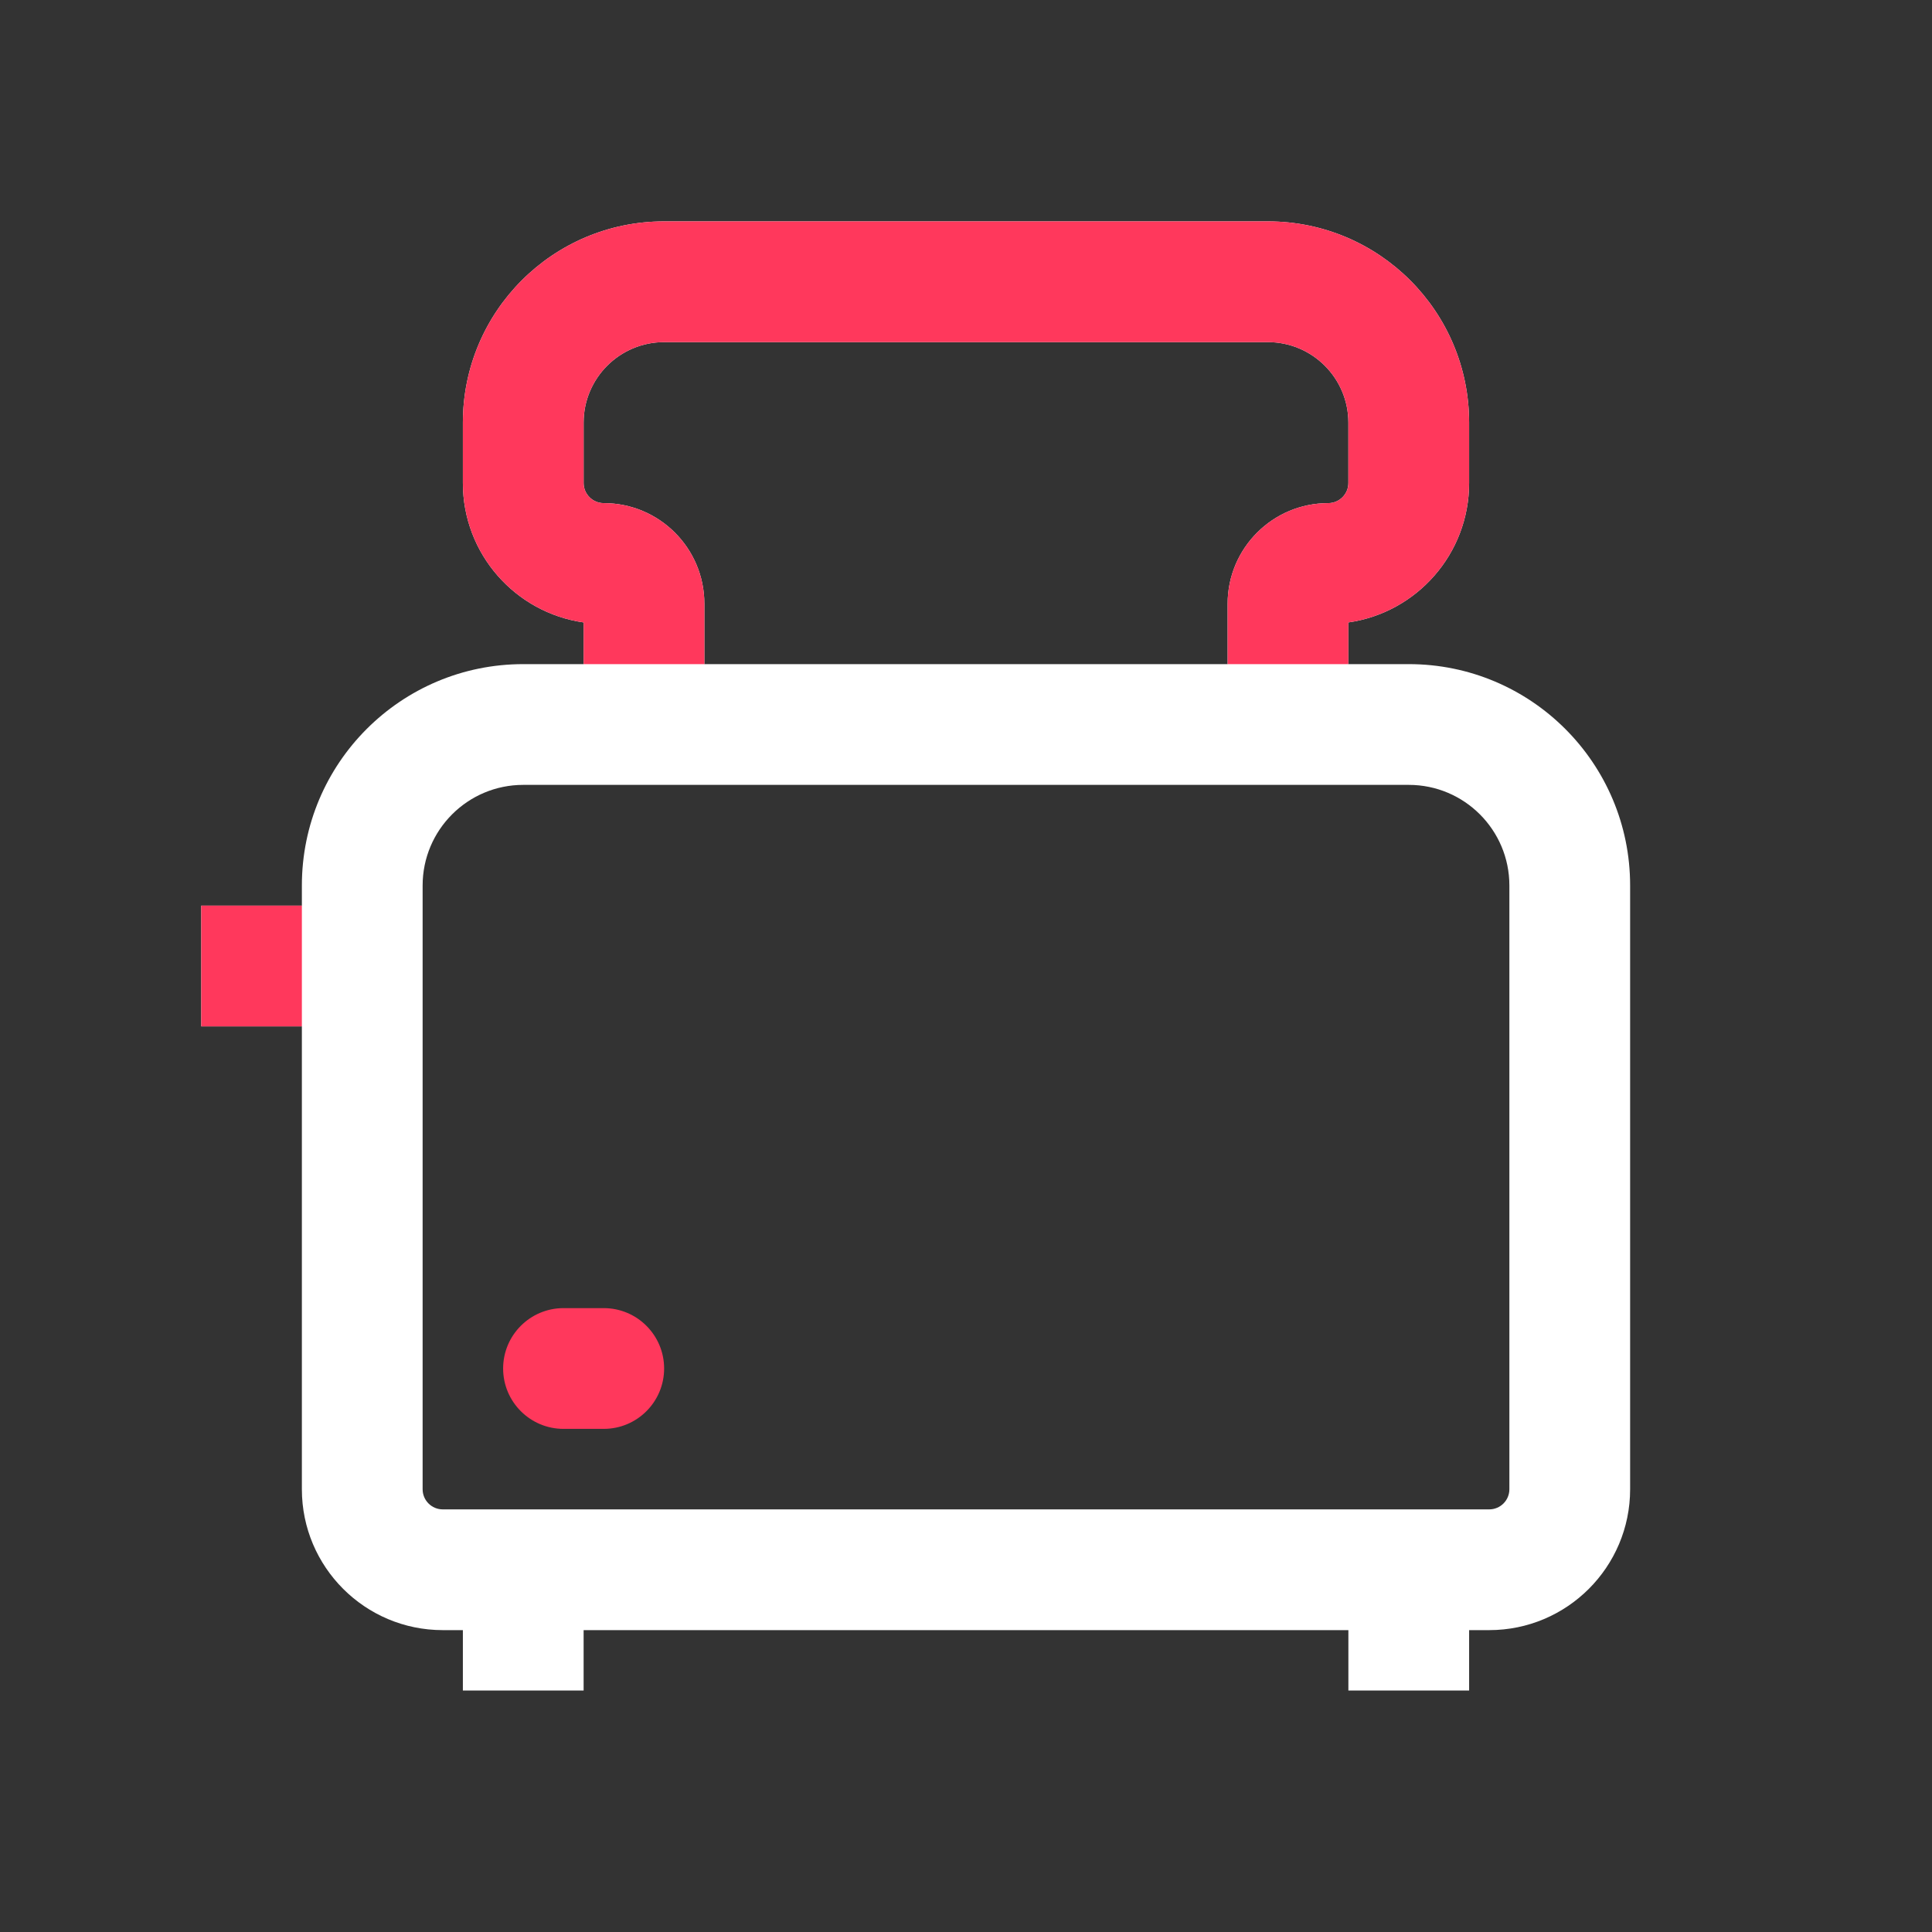 <svg width="24" height="24" viewBox="0 0 24 24" fill="none" xmlns="http://www.w3.org/2000/svg">
<rect x="0" y="0" width="24" height="24" fill="#333333" stroke="none"/>
<path fill-rule="evenodd" clip-rule="evenodd" d="M7.25 8.25V7.732C6.402 7.611 5.75 6.882 5.75 6V5.25C5.75 3.869 6.869 2.75 8.25 2.75H15.75C17.131 2.75 18.25 3.869 18.25 5.25V6C18.25 6.882 17.598 7.611 16.75 7.732V8.25H17.5C19.019 8.25 20.25 9.481 20.25 11V18.5C20.25 19.466 19.466 20.25 18.5 20.25H18.25V21H16.75V20.25H7.25V21H5.75V20.25H5.5C4.534 20.25 3.75 19.466 3.75 18.5V12.75H2.5V11.25H3.75V11C3.75 9.481 4.981 8.25 6.5 8.25H7.25ZM7.25 5.25C7.25 4.698 7.698 4.25 8.25 4.25H15.75C16.302 4.25 16.75 4.698 16.75 5.25V6C16.75 6.138 16.638 6.25 16.5 6.25C15.81 6.25 15.25 6.81 15.25 7.5V8.25H8.75V7.5C8.75 6.81 8.19 6.25 7.5 6.25C7.362 6.25 7.25 6.138 7.25 6V5.25ZM6.5 9.75C5.81 9.75 5.25 10.31 5.25 11V18.5C5.25 18.638 5.362 18.75 5.5 18.75H18.5C18.638 18.75 18.75 18.638 18.75 18.5V11C18.75 10.31 18.19 9.75 17.5 9.75H6.5Z" fill="white"/>
<path fill-rule="evenodd" clip-rule="evenodd" d="M7.25 8.25V7.732C6.402 7.611 5.75 6.882 5.75 6V5.25C5.75 3.869 6.869 2.75 8.25 2.75H15.75C17.131 2.75 18.25 3.869 18.25 5.25V6C18.25 6.882 17.598 7.611 16.75 7.732V8.25H15.25V7.5C15.25 6.81 15.81 6.25 16.5 6.25C16.638 6.25 16.75 6.138 16.75 6V5.25C16.75 4.698 16.302 4.25 15.75 4.25H8.25C7.698 4.25 7.25 4.698 7.25 5.25V6C7.25 6.138 7.362 6.25 7.5 6.25C8.19 6.25 8.75 6.81 8.75 7.5V8.25H7.25ZM3.75 12.75H2.5V11.25H3.75V12.75ZM6.25 17C6.25 16.586 6.586 16.25 7 16.25H7.5C7.914 16.25 8.25 16.586 8.25 17C8.25 17.414 7.914 17.75 7.5 17.75H7C6.586 17.75 6.25 17.414 6.25 17Z" fill="#FF385C"/>
</svg>
